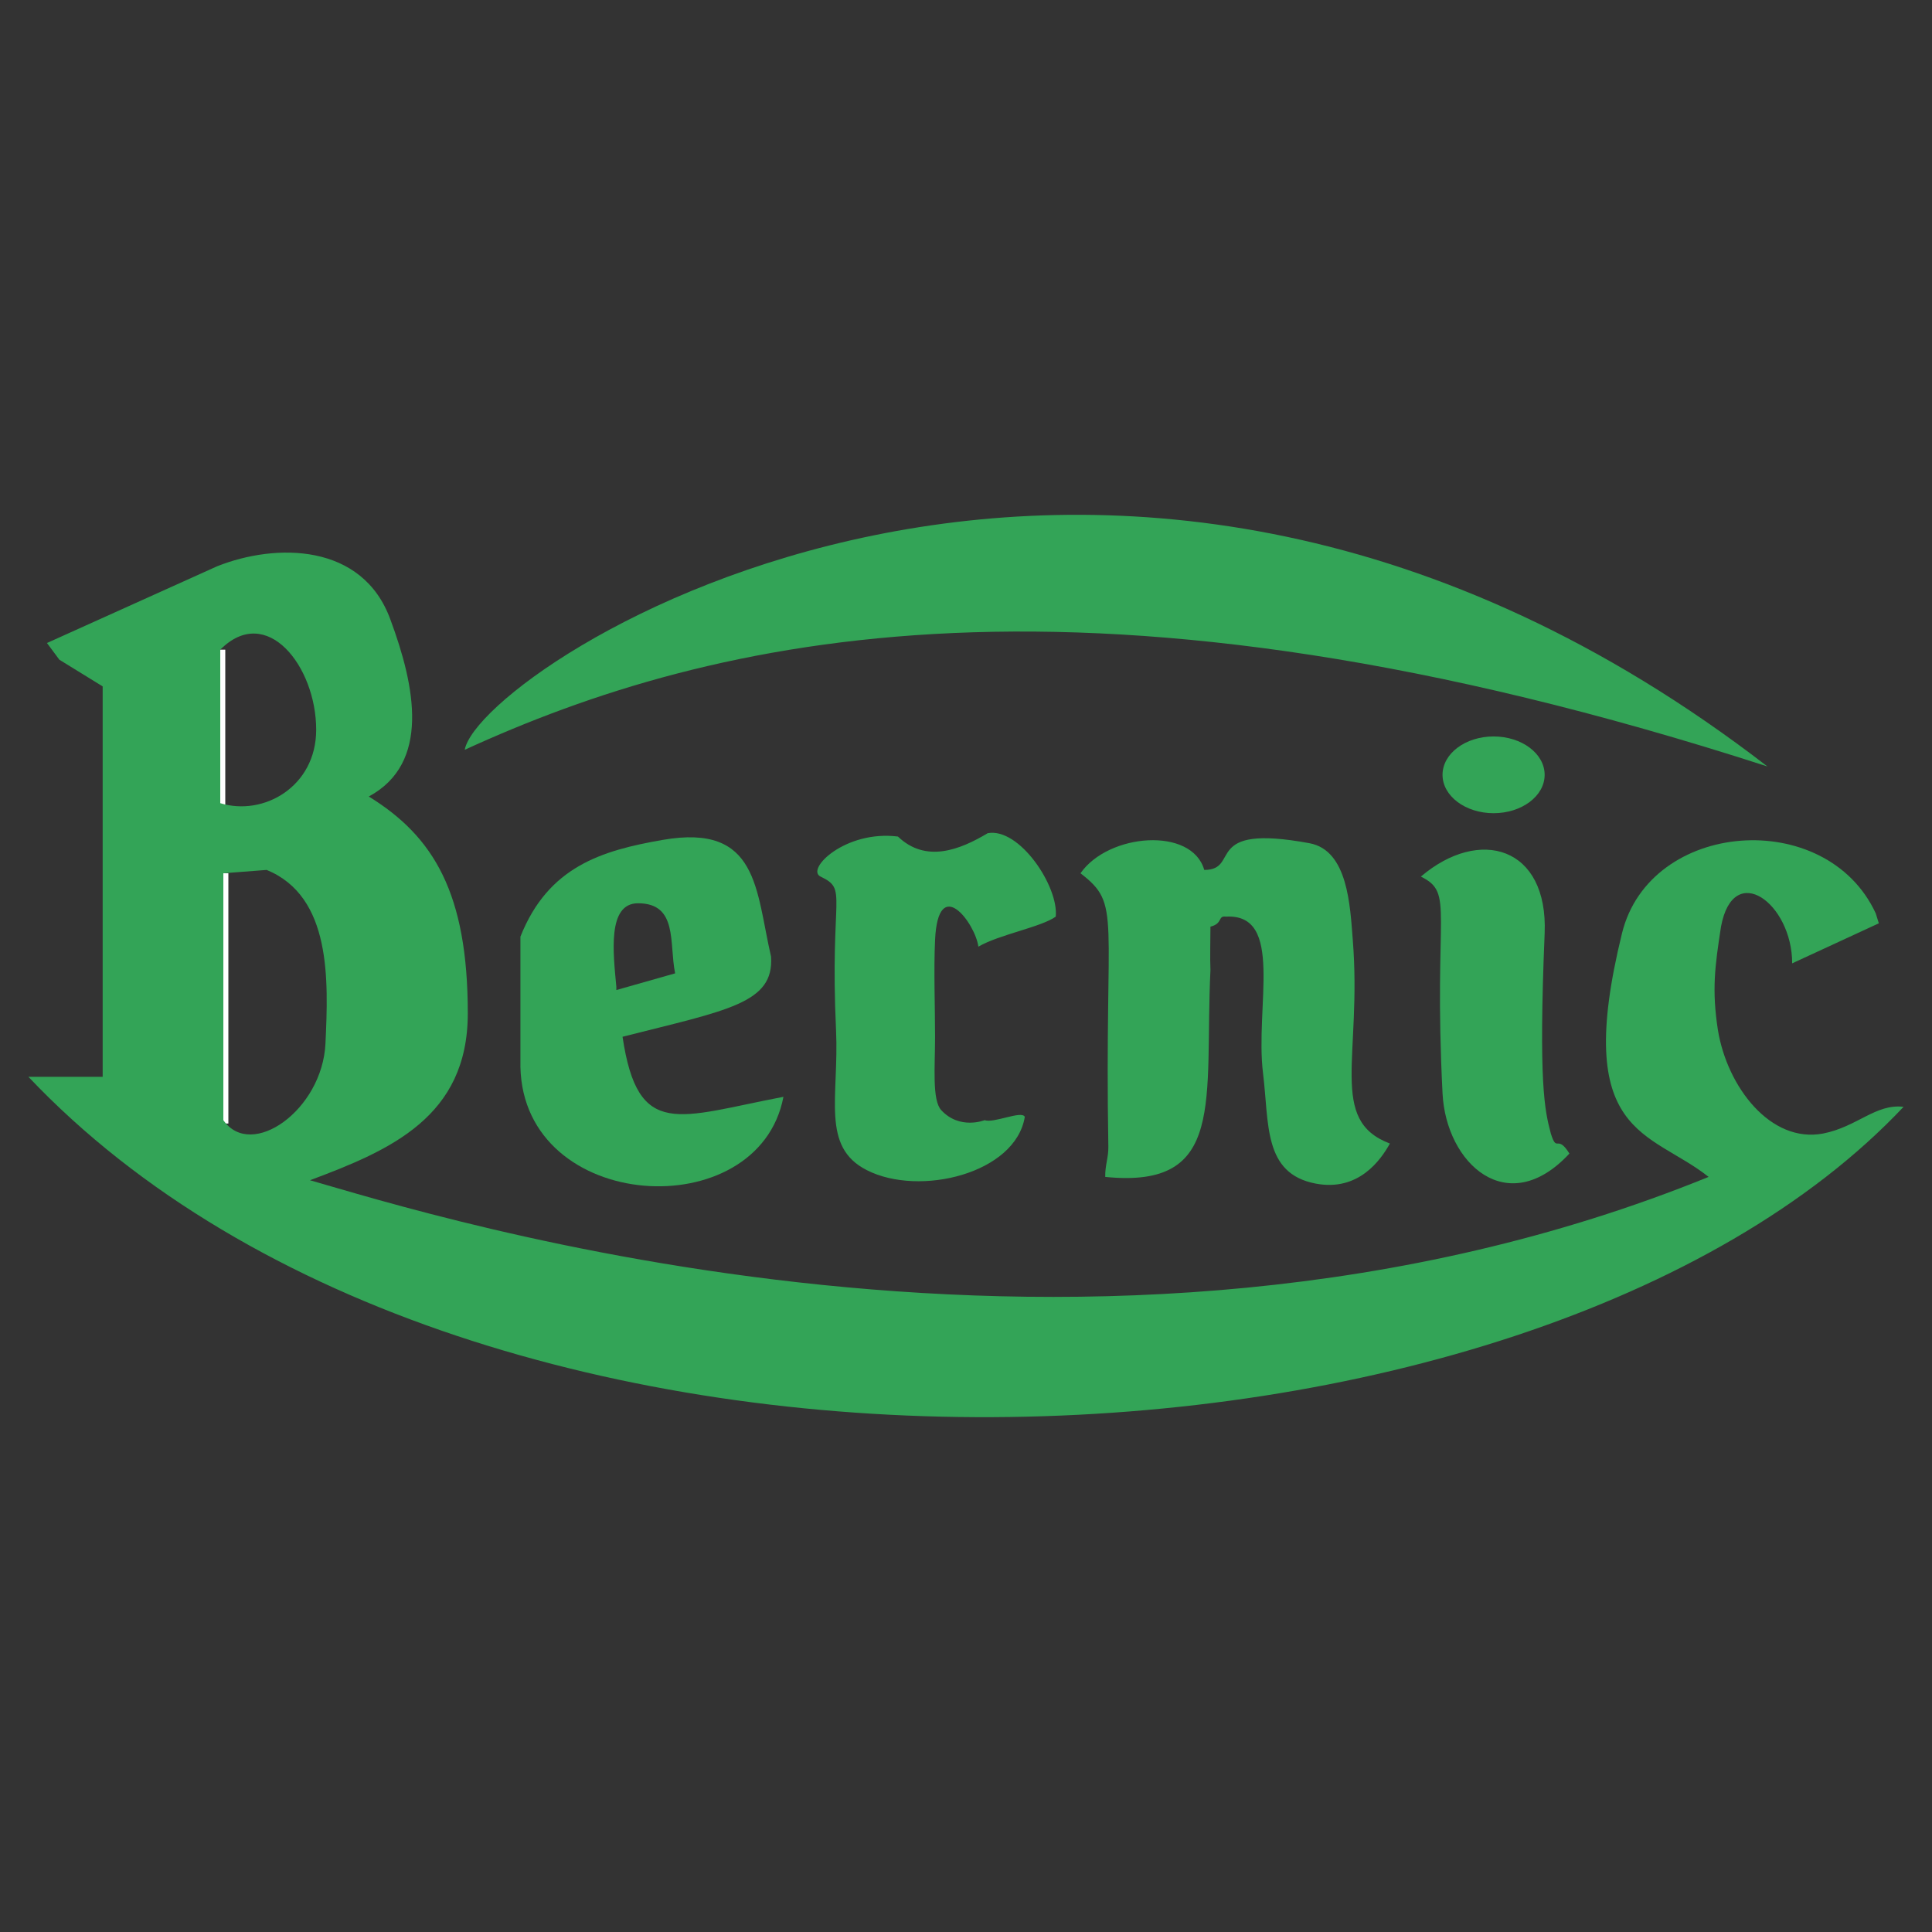<svg xmlns="http://www.w3.org/2000/svg" width="2500" height="2500" viewBox="0 0 192.756 192.756"><rect x="0" y="0" width="192.756" height="192.756" fill="#333333" stroke="none"/><path fill-rule="evenodd" clip-rule="evenodd" fill="transparent" d="M0 0h192.756v192.756H0V0z"/><path d="M21.976 64.819v15.647m.308 6.659v24.969" fill="none" stroke="#fff" stroke-miterlimit="2.613"/><path d="M143.922 77.304c0-2.114 2.279-3.828 5.094-3.828 2.812 0 5.094 1.714 5.094 3.828s-2.281 3.829-5.094 3.829c-2.815-.001-5.094-1.715-5.094-3.829zM141.76 87.458c5.865-4.994 12.707-2.988 12.35 5.66-.617 14.98 0 17.645.617 19.975.617 1.998.617 0 1.854 1.998-6.176 6.658-12.305.986-12.658-5.992-.927-18.312 1.233-19.976-2.163-21.641zM97.613 94.449c-.309-2.33-4.014-7.324-4.322-.666-.14 3.012 0 6.658 0 9.654s-.309 6.326.618 7.324c1.852 1.998 4.322.998 4.322.998.926.334 3.705-.998 4.014-.332-.926 5.66-10.497 7.99-15.746 5.326-4.63-2.33-2.778-7.324-3.087-13.982-.632-13.632 1.235-13.982-1.543-15.314-1.52-.728 2.47-4.66 7.718-3.995 2.778 2.664 6.174 1.332 8.953-.333 3.166-.592 7.102 5.327 6.791 8.323-1.456 1.046-5.669 1.792-7.718 2.997zM120.148 86.792c3.705 0-.307-4.662 10.498-2.664 3.848.711 4.053 6.272 4.322 9.655.926 11.652-2.471 17.977 3.703 20.307-.926 1.666-3.141 4.809-7.408 3.996-5.248-.998-4.631-5.992-5.248-10.986-.822-6.645 2.162-15.98-3.705-15.647-.832-.118-.281.691-1.543.999 0 .964-.055 3.291 0 4.328-.619 12.984 1.646 21.859-10.498 20.641-.025-1.156.328-1.936.311-2.996-.402-23.399 1.355-24.114-2.779-27.299 2.779-3.996 11.113-4.662 12.347-.334z" fill-rule="evenodd" clip-rule="evenodd" fill="#33a457"/><path d="M176.338 76.471C108.418 54.5 71.063 63.488 46.365 74.807c1.544-8.323 63.905-49.271 129.973 1.664z" fill-rule="evenodd" clip-rule="evenodd" fill="#33a457"/><path d="M187.451 92.119l-8.645 3.995c0-5.993-5.865-10.32-7.1-3.662-.617 3.994-.926 6.326-.309 10.32.926 5.66 5.248 11.318 10.496 10.32 3.396-.666 5.248-2.996 8.027-2.664-37.355 39.617-142.631 43.945-187.087-2.996h7.41v-38.95l-4.322-2.664-1.235-1.665 16.979-7.657c5.866-2.33 14.511-2.33 17.289 5.327 2.47 6.659 4.014 14.315-2.161 17.645 6.483 3.994 9.879 9.654 9.879 21.639 0 10.32-7.718 13.648-15.745 16.645 11.732 3.33 78.107 24.637 139.542-.332-5.865-4.66-13.633-3.979-8.643-24.303 2.777-11.319 20.375-12.651 25.314-1.998l.311 1zM22.284 87.125v24.635c2.779 3.996 9.879-.998 10.188-7.656.292-6.309.618-14.648-5.866-17.311l-4.322.332zm-.308-22.306v15.314c4.322 1.332 9.57-1.654 9.57-7.324 0-6.325-4.94-12.65-9.57-7.99z" fill-rule="evenodd" clip-rule="evenodd" fill="#33a457"/><path d="M51.922 106.434V93.45c2.778-6.991 8.105-8.594 14.202-9.654 9.57-1.665 9.261 4.994 10.805 11.652.309 4.66-4.322 5.328-14.818 7.99 1.543 10.32 5.557 7.99 16.053 5.992-2.471 12.984-25.933 11.652-26.242-2.996zm9.57-7.991v.334l5.866-1.666c-.617-2.996.309-6.991-3.705-6.991-3.087.001-2.469 4.995-2.161 8.323z" fill-rule="evenodd" clip-rule="evenodd" fill="#33a457"/></svg>